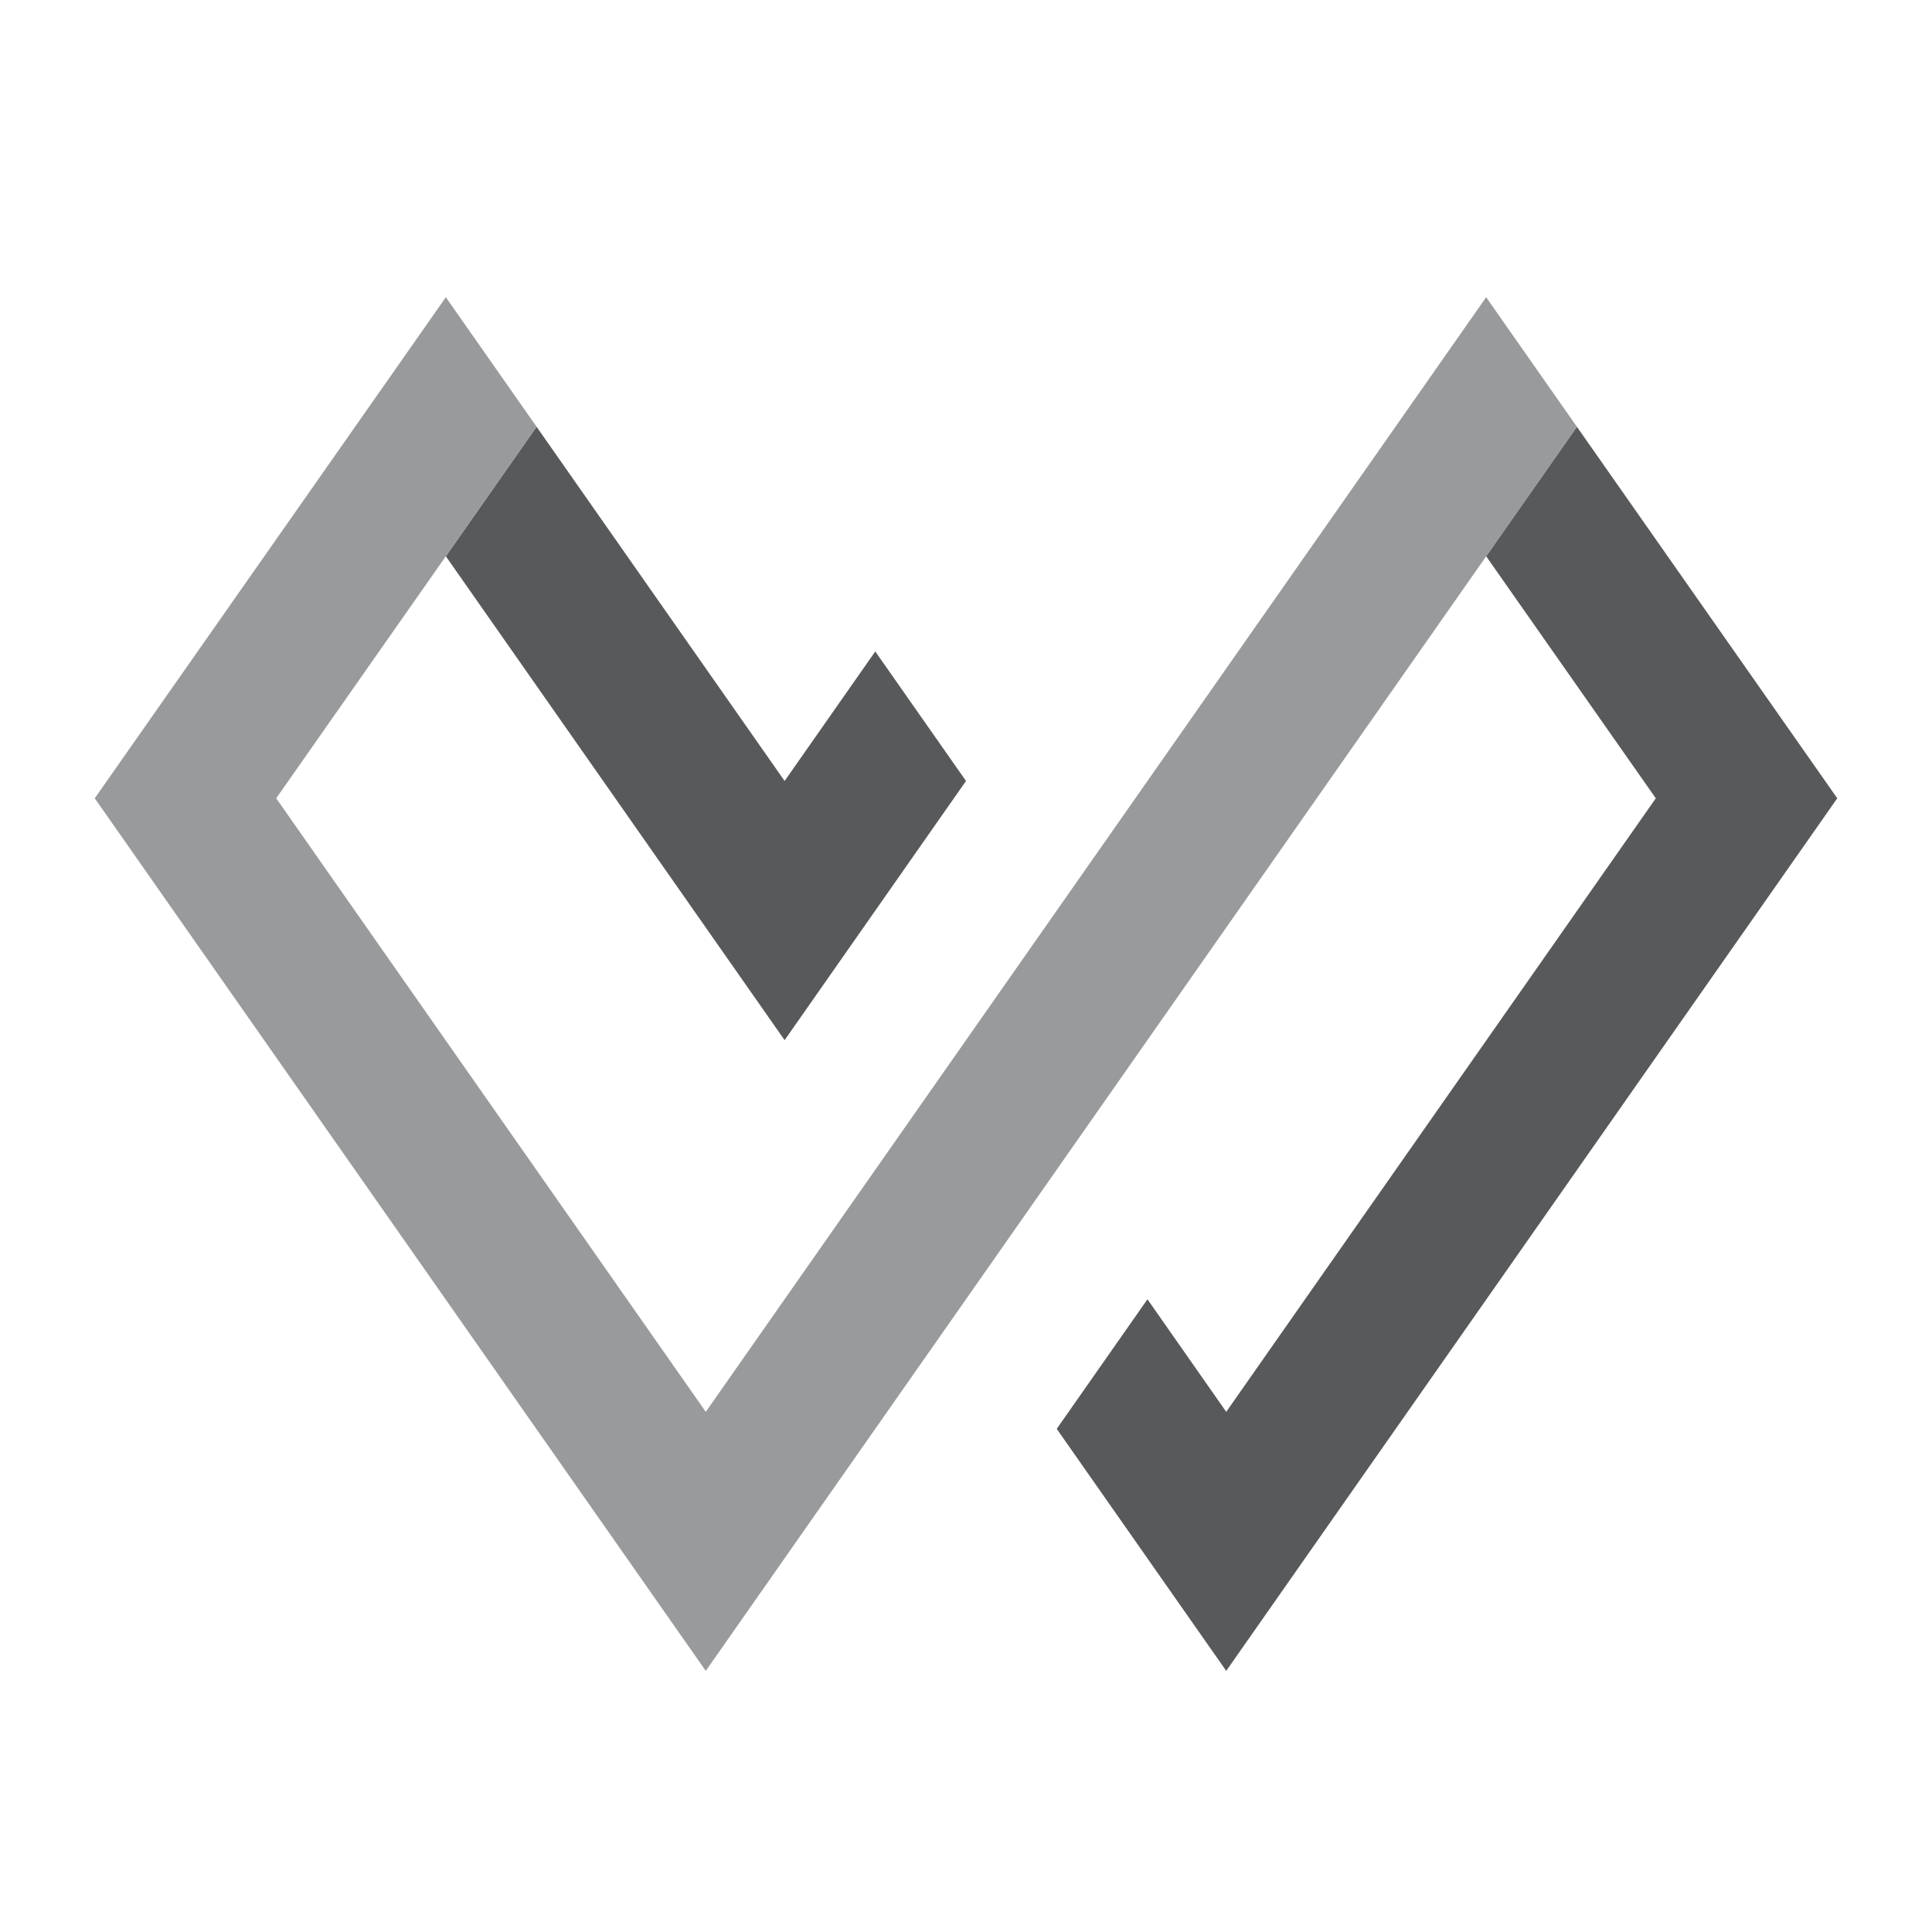 <?xml version="1.0" encoding="UTF-8" ?>
<svg xmlns="http://www.w3.org/2000/svg" id="data-weave-greyscale" viewBox="0 0 26 26">
    <path fill="#58595A" d="M24.725 10.743l-8.223 11.743-2.281-3.257 1.221-1.744L16.502 19l5.781-8.257L20 7.486l1.221-1.743 3.504 5zm-14.166-.233L7.221 5.743 6 7.486l4.559 6.512L13 10.51l-1.221-1.743-1.22 1.743z"/>
    <path fill="#989A9B" d="M21.221 5.743L9.498 22.486 1.275 10.743 6 4l1.221 1.743-3.504 5L9.498 19 20 4l1.221 1.743z"/>
</svg>
